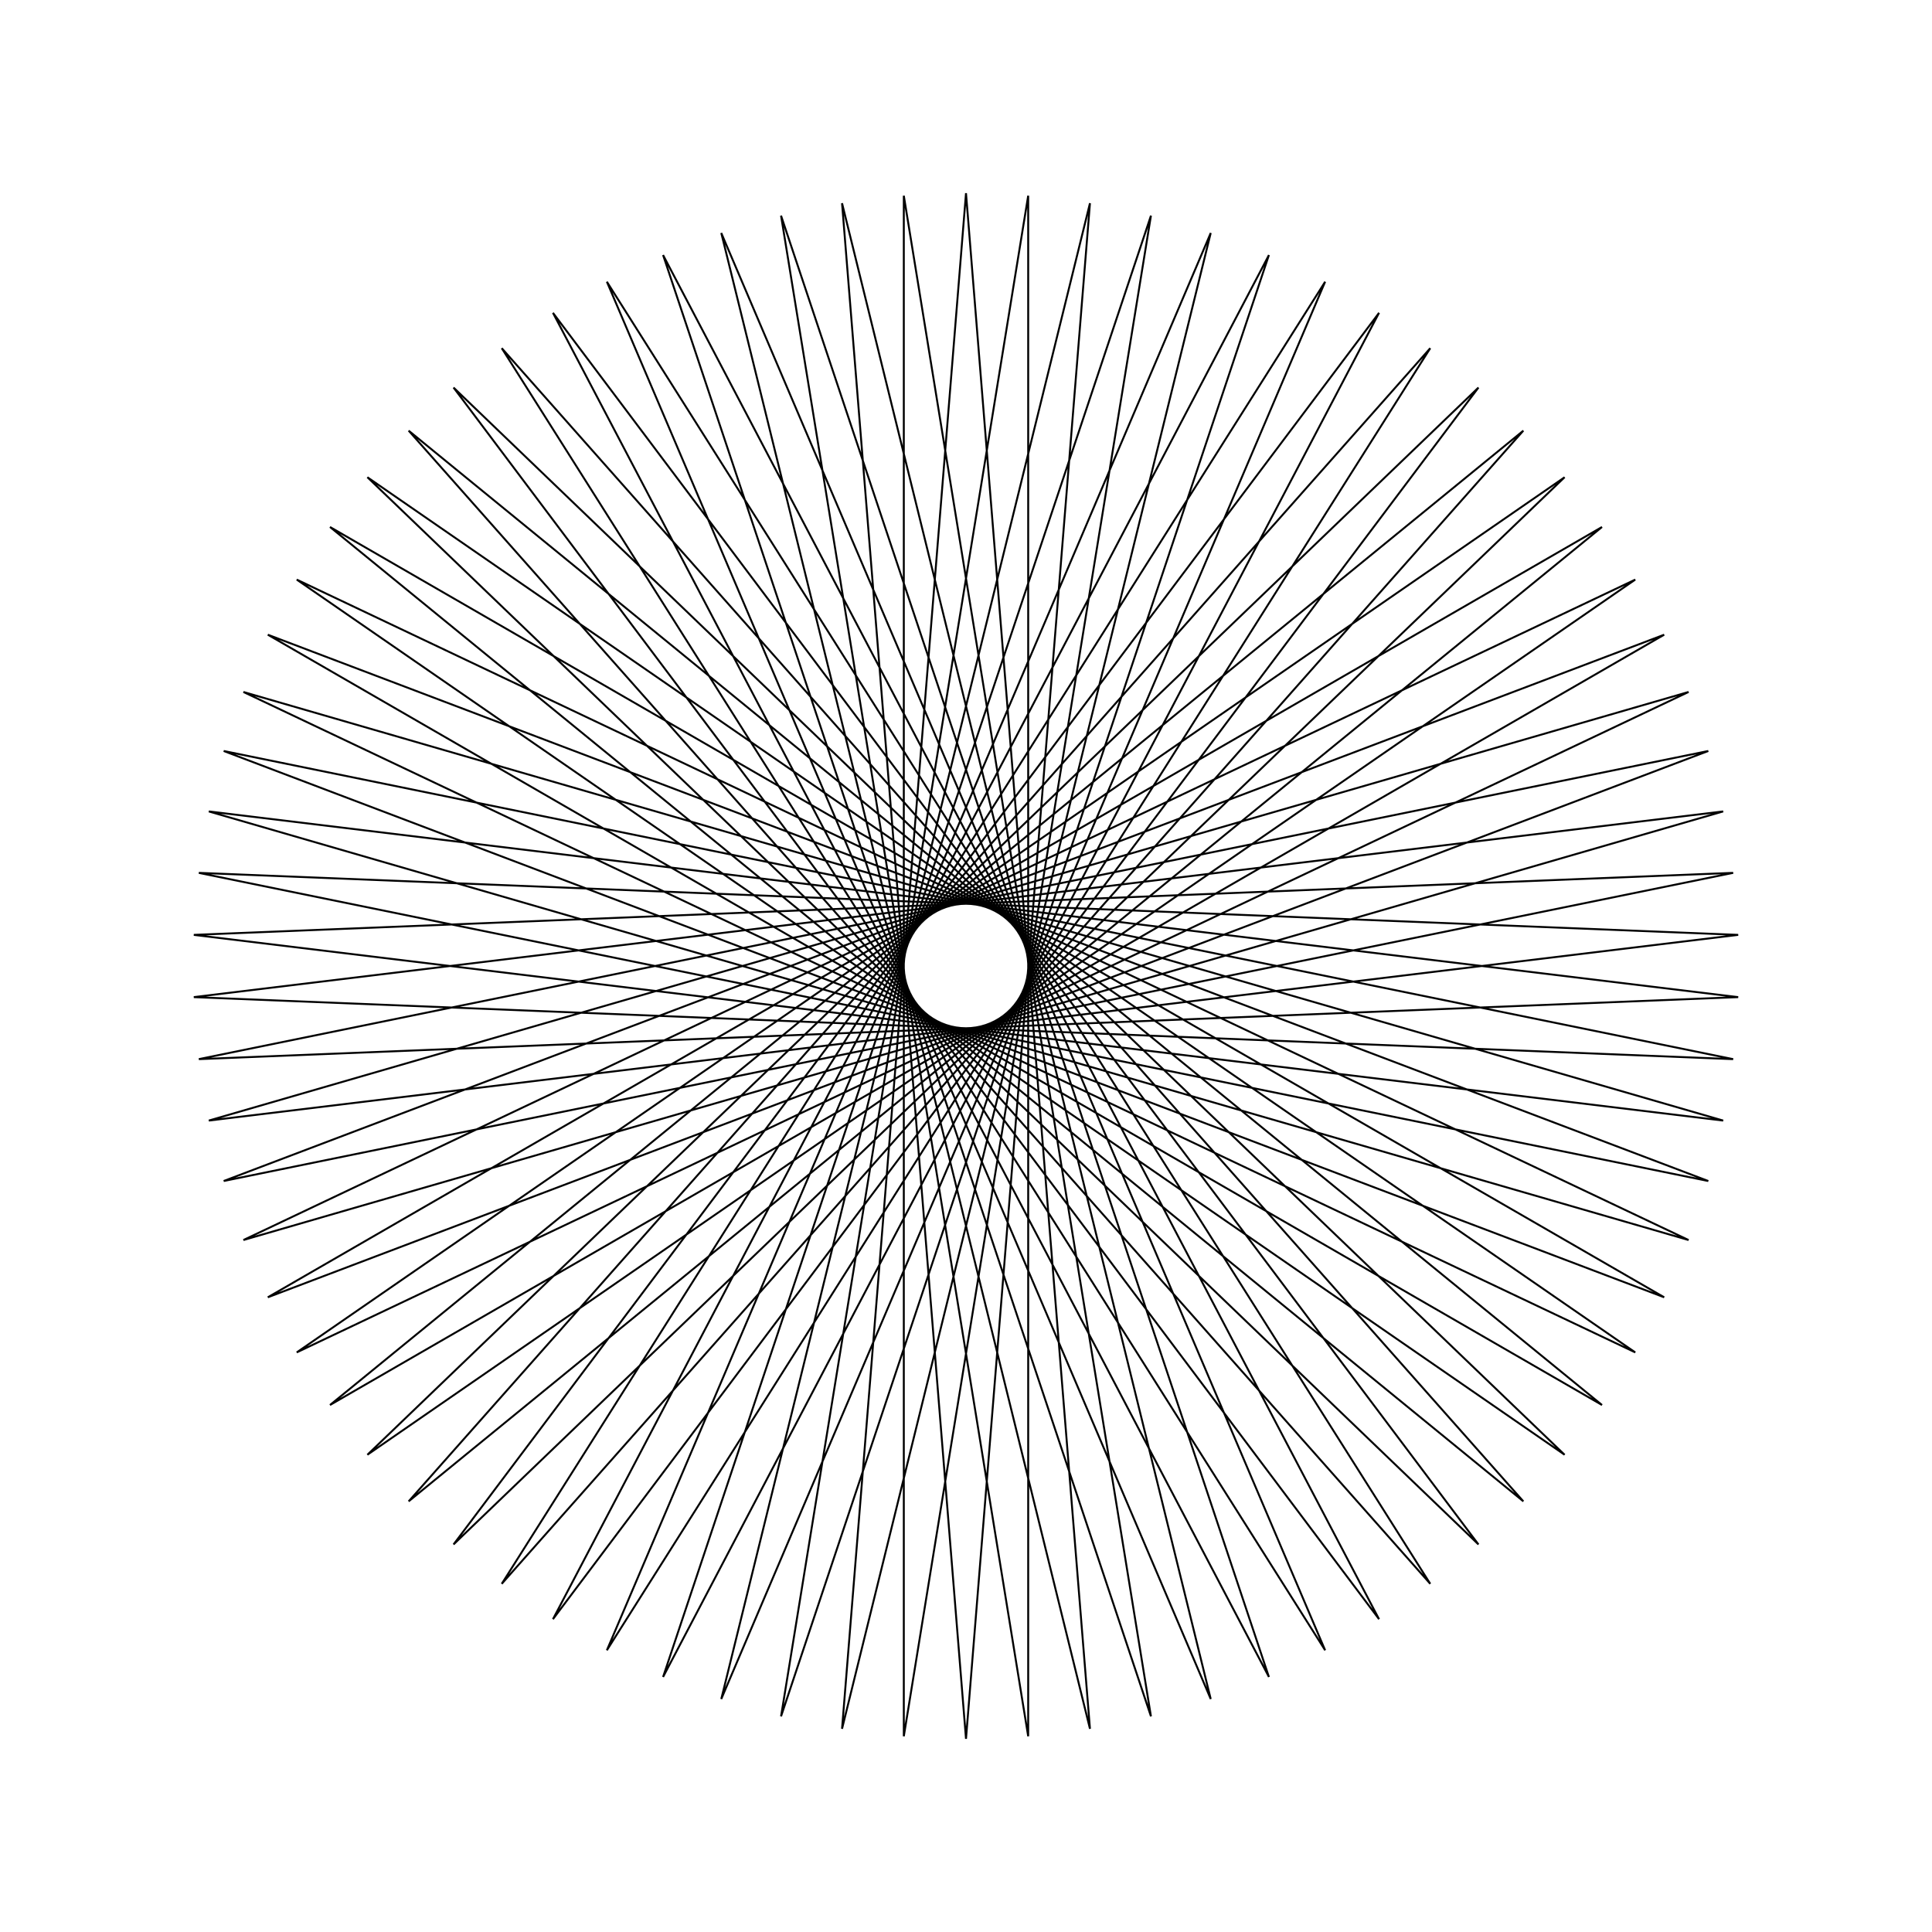 <?xml version="1.0" ?>
<svg height="100" width="100">
  <path d="M 50.0,90.0 L 56.416,10.518 L 37.333,87.941 L 68.589,14.582 L 25.97,81.978 L 78.848,22.291 L 17.081,72.723 L 86.138,32.852 L 11.579,61.129 L 89.708,45.179 L 10.032,48.389 L 89.192,58.001 L 12.599,35.816 L 84.641,70.0 L 19.016,24.702 L 76.525,79.94 L 28.621,16.192 L 65.679,86.799 L 40.427,11.162 L 53.219,89.87 L 53.219,10.13 L 40.427,88.838 L 65.679,13.201 L 28.621,83.808 L 76.525,20.06 L 19.016,75.298 L 84.641,30.0 L 12.599,64.184 L 89.192,41.999 L 10.032,51.611 L 89.708,54.821 L 11.579,38.871 L 86.138,67.148 L 17.081,27.277 L 78.848,77.709 L 25.97,18.022 L 68.589,85.418 L 37.333,12.059 L 56.416,89.482 L 50.0,10.0 L 43.584,89.482 L 62.667,12.059 L 31.411,85.418 L 74.03,18.022 L 21.152,77.709 L 82.919,27.277 L 13.862,67.148 L 88.421,38.871 L 10.292,54.821 L 89.968,51.611 L 10.808,41.999 L 87.401,64.184 L 15.359,30.0 L 80.984,75.298 L 23.475,20.06 L 71.379,83.808 L 34.321,13.201 L 59.573,88.838 L 46.781,10.13 L 46.781,89.87 L 59.573,11.162 L 34.321,86.799 L 71.379,16.192 L 23.475,79.94 L 80.984,24.702 L 15.359,70.0 L 87.401,35.816 L 10.808,58.001 L 89.968,48.389 L 10.292,45.179 L 88.421,61.129 L 13.862,32.852 L 82.919,72.723 L 21.152,22.291 L 74.03,81.978 L 31.411,14.582 L 62.667,87.941 L 43.584,10.518 L 50.0,90.0Z" fill="none" stroke="black" stroke-width="0.1" transform="matrix(1 0 0 -1 0 100)"/>
</svg>
